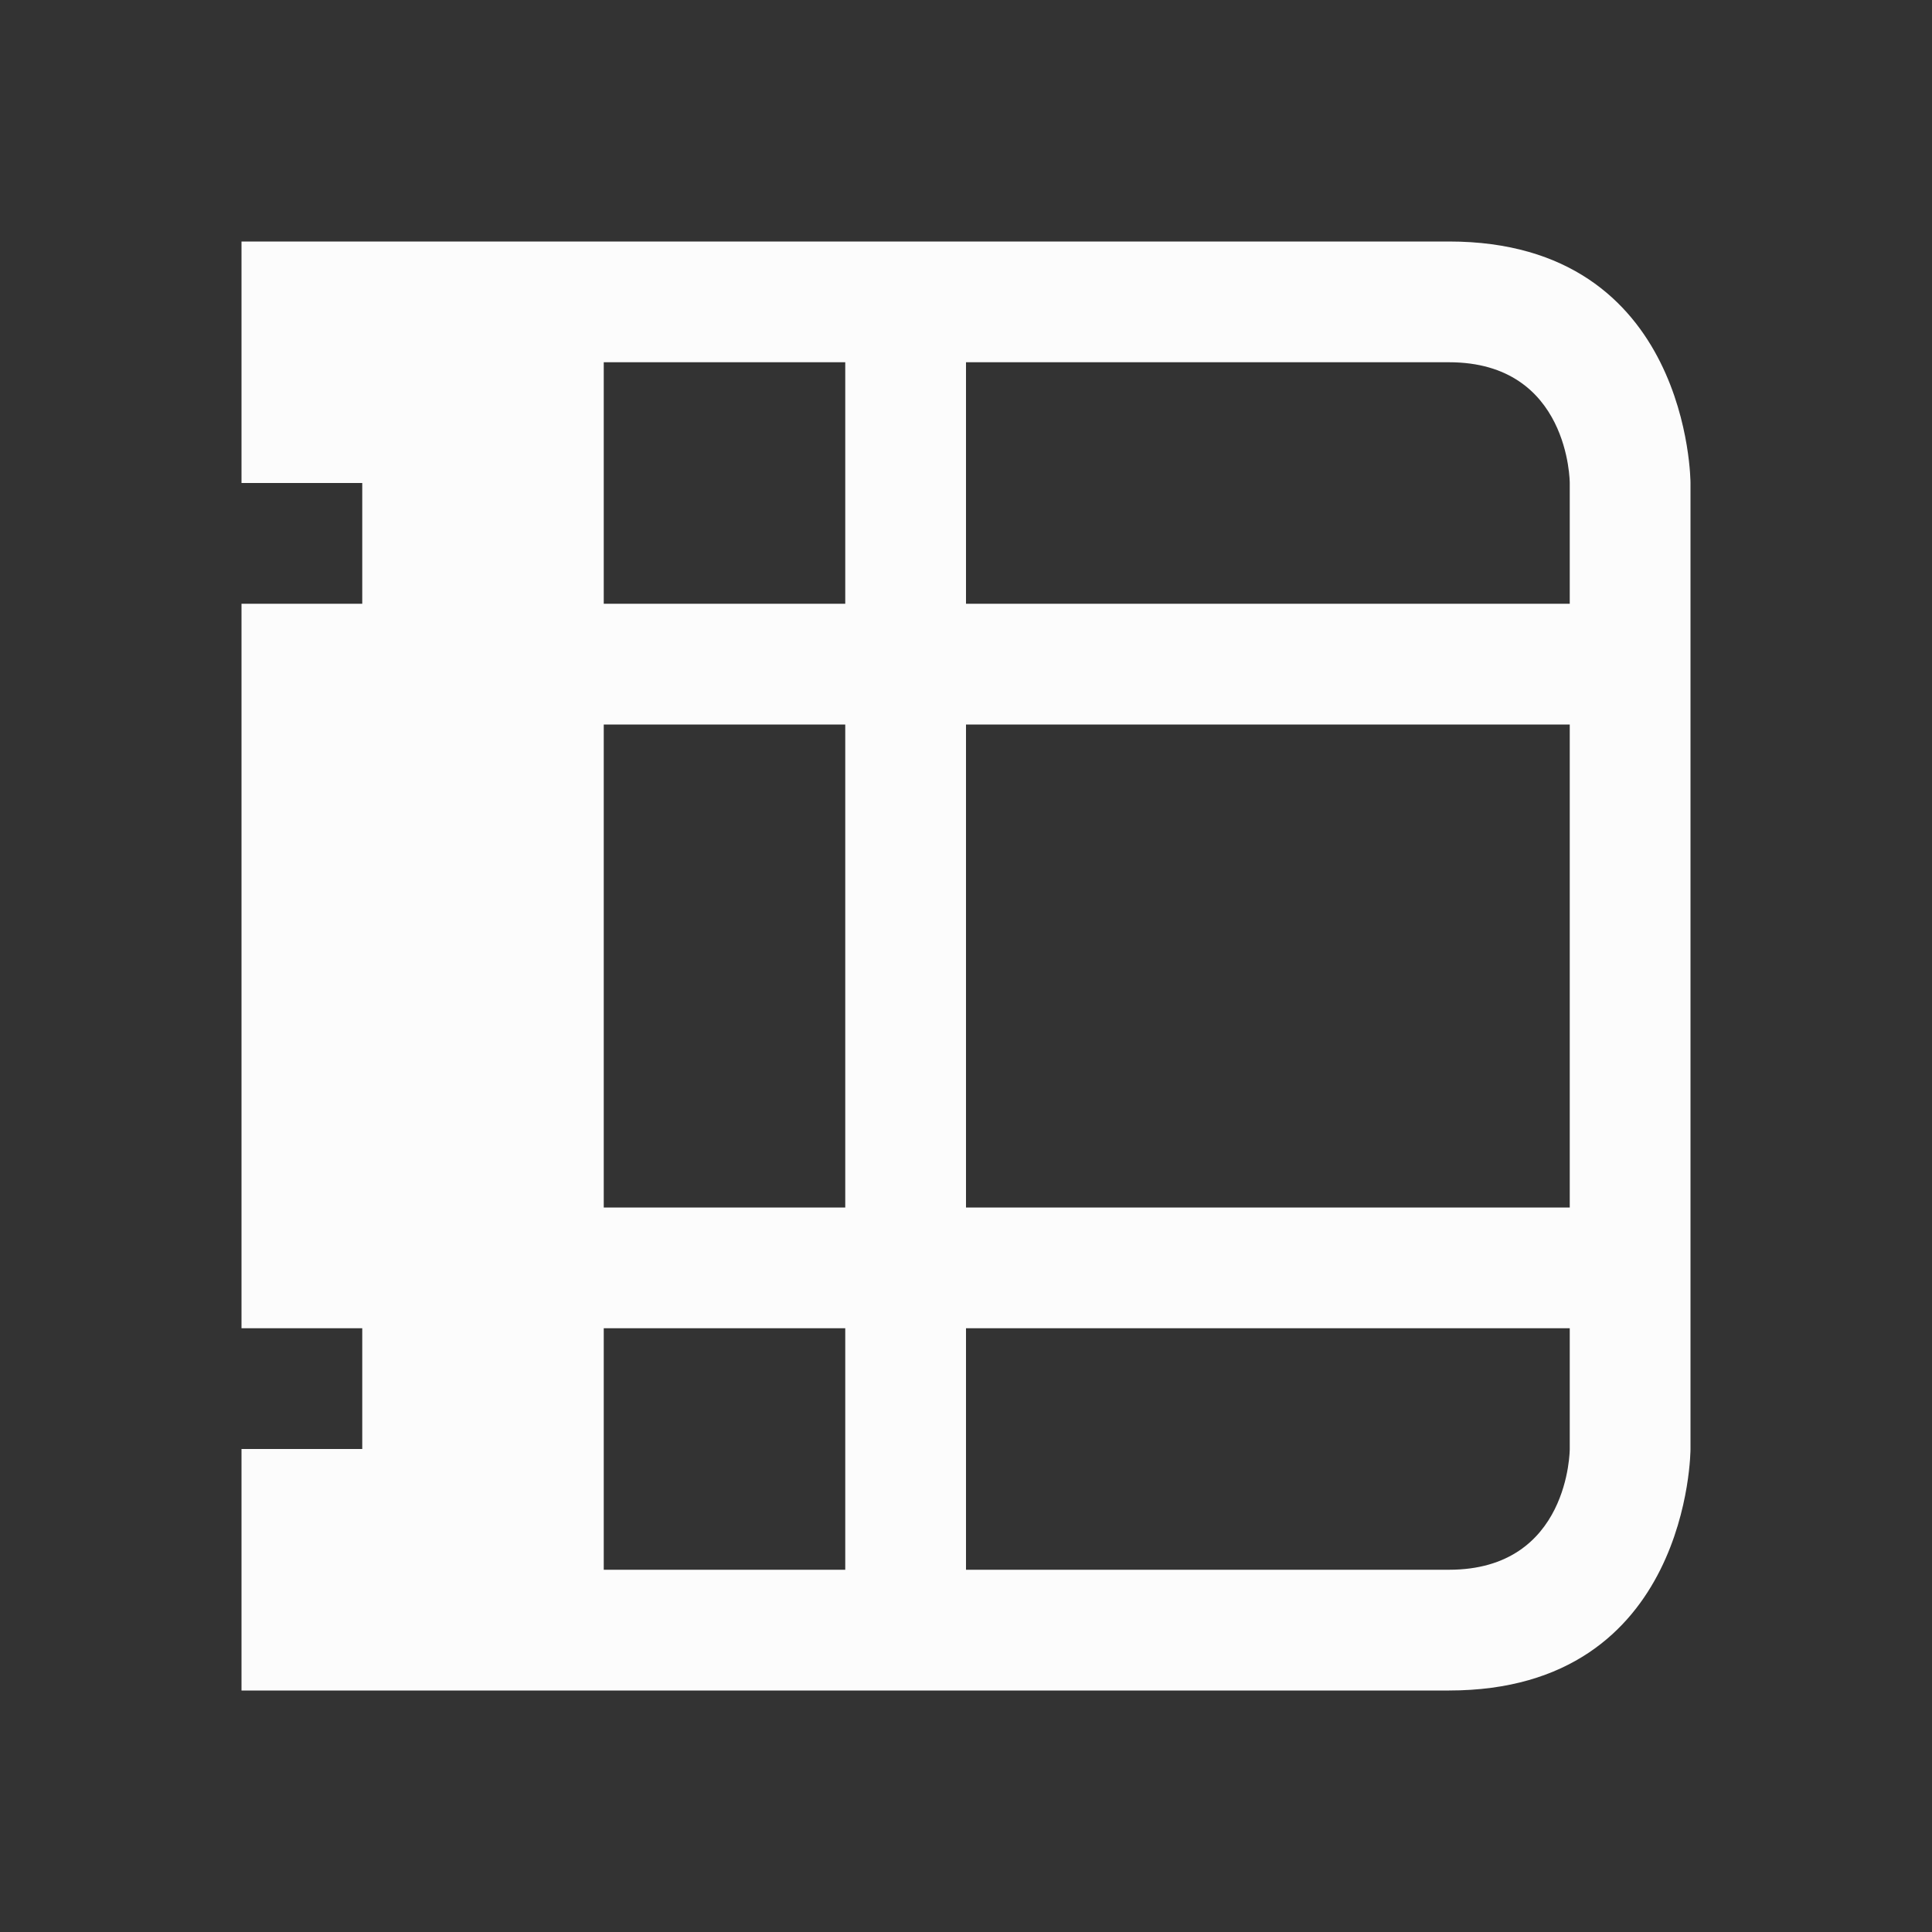 <svg xmlns="http://www.w3.org/2000/svg" viewBox="0 0 16 16">
  <rect x="0" y="0" width="16" height="16" fill="#333333" stroke="none"/>
  <defs id="defs3051">
<style type="text/css" id="current-color-scheme">.ColorScheme-Text {color:#fcfcfc;}</style>
  </defs>
 <path style="fill:currentColor;fill-opacity:1;stroke:none" 
     d="M 2,2 V 4 H 3 V 5 H 2 v 6 h 1 v 1 H 2 v 2 h 3 c 0,0 5,0 7,0 2,0 2,-2 2,-2 V 4 C 14,4 14,2 12,2 10,2 5,2 5,2 Z M 5,3 H 7 V 5 H 5 Z m 3,0 c 0,0 3,0 4,0 1,0 1,1 1,1 V 5 H 8 Z M 5,6 h 2 v 1 1 1 1 H 5 V 9 8 7 Z m 3,0 h 5 v 2 1 1 H 8 V 9 8 Z m -3,5 h 2 v 2 H 5 Z m 3,0 h 5 v 1 c 0,0 0,1 -1,1 -1,0 -4,0 -4,0 z"
     class="ColorScheme-Text"
     />
</svg>
